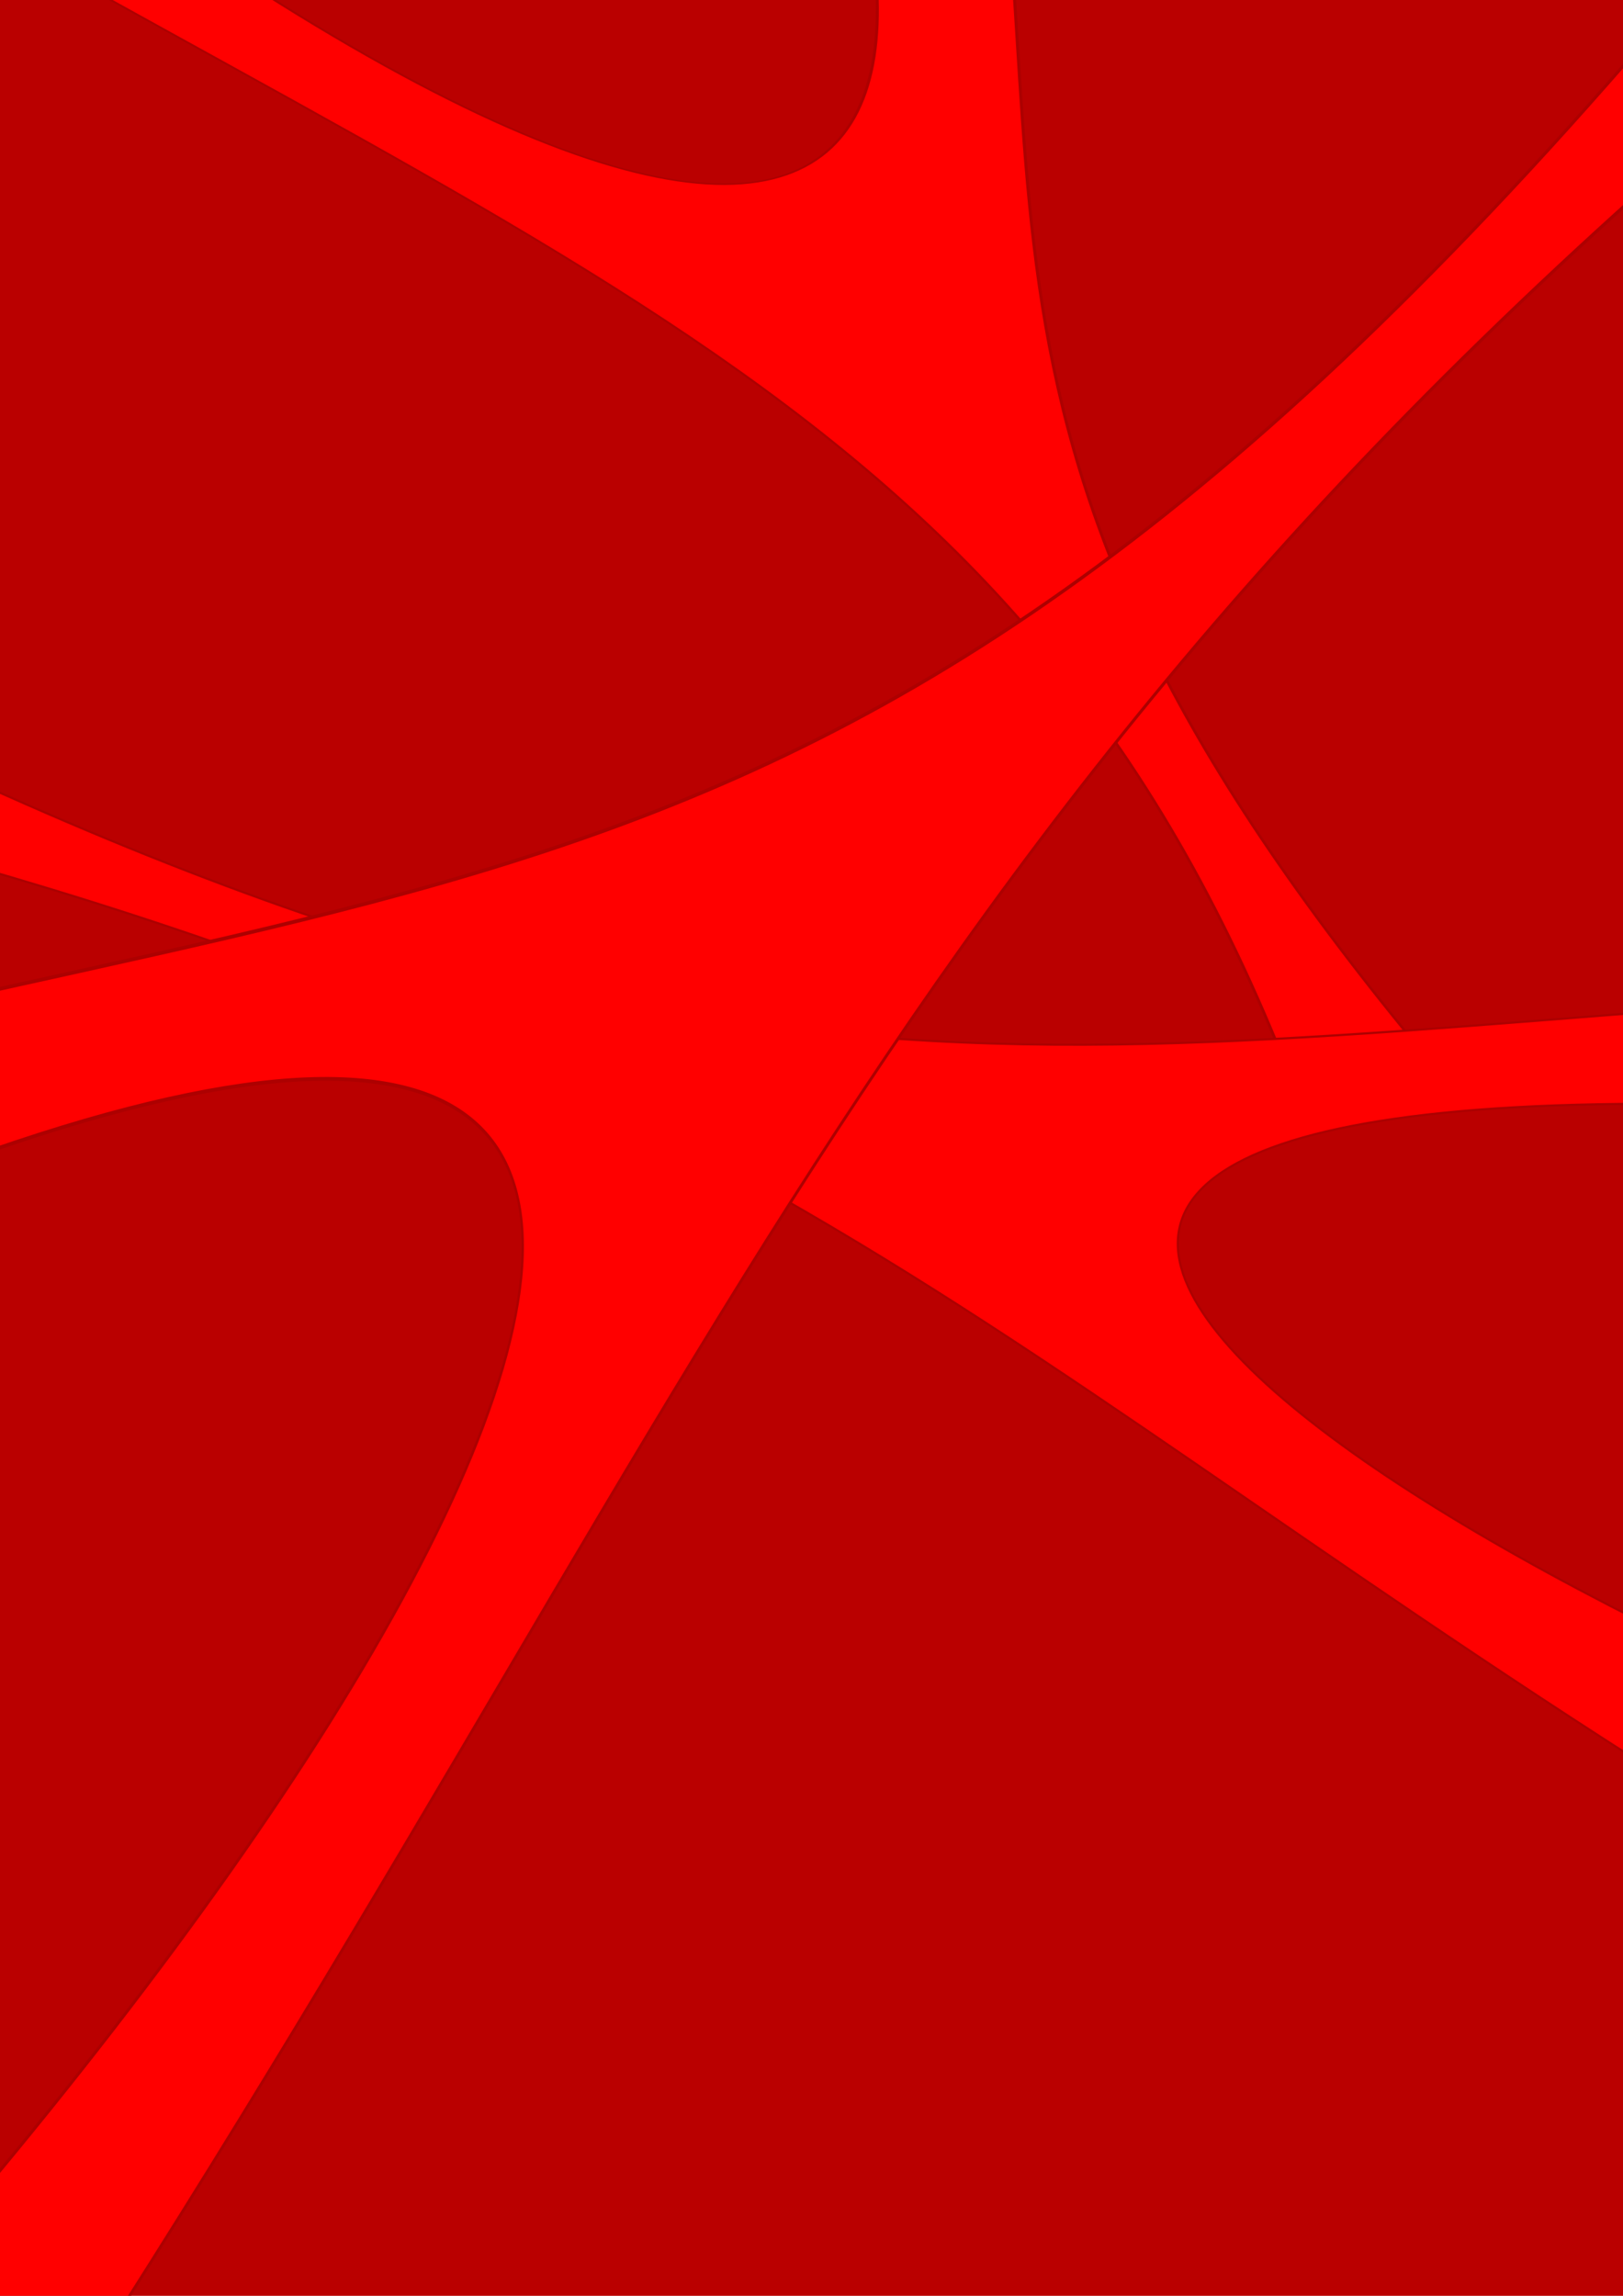 <?xml version="1.0" encoding="UTF-8" standalone="no"?>
<!-- Created with Inkscape (http://www.inkscape.org/) -->

<svg
   xmlns:dc="http://purl.org/dc/elements/1.1/"
   xmlns:cc="http://creativecommons.org/ns#"
   xmlns:rdf="http://www.w3.org/1999/02/22-rdf-syntax-ns#"
   xmlns:svg="http://www.w3.org/2000/svg"
   xmlns="http://www.w3.org/2000/svg"
   xmlns:sodipodi="http://sodipodi.sourceforge.net/DTD/sodipodi-0.dtd"
   xmlns:inkscape="http://www.inkscape.org/namespaces/inkscape"
   width="744.094"
   height="1052.362"
   id="svg2"
   version="1.1"
   inkscape:version="0.48.3.1 r9886"
   sodipodi:docname="New document 1">
  <defs
     id="defs4">
    <filter
       inkscape:collect="always"
       id="filter3799">
      <feGaussianBlur
         inkscape:collect="always"
         stdDeviation="4.05"
         id="feGaussianBlur3801" />
    </filter>
    <filter
       color-interpolation-filters="sRGB"
       inkscape:collect="always"
       id="filter3799-0">
      <feGaussianBlur
         inkscape:collect="always"
         stdDeviation="4.05"
         id="feGaussianBlur3801-5" />
    </filter>
    <filter
       color-interpolation-filters="sRGB"
       inkscape:collect="always"
       id="filter3799-8">
      <feGaussianBlur
         inkscape:collect="always"
         stdDeviation="4.05"
         id="feGaussianBlur3801-4" />
    </filter>
  </defs>
  <sodipodi:namedview
     id="base"
     pagecolor="#ffffff"
     bordercolor="#666666"
     borderopacity="1.0"
     inkscape:pageopacity="0.0"
     inkscape:pageshadow="2"
     inkscape:zoom="0.7"
     inkscape:cx="38.787981"
     inkscape:cy="603.01436"
     inkscape:document-units="px"
     inkscape:current-layer="layer1"
     showgrid="false"
     inkscape:window-width="1920"
     inkscape:window-height="1056"
     inkscape:window-x="0"
     inkscape:window-y="24"
     inkscape:window-maximized="1" />
  <g
     inkscape:groupmode="layer"
     id="layer2"
     inkscape:label="BG"
     sodipodi:insensitive="true">
    <rect
       style="fill:#ba0000;fill-opacity:1;stroke:#ad0000;stroke-opacity:1"
       id="rect3804"
       width="1024.286"
       height="1165.714"
       x="-177.143"
       y="-63.352" />
  </g>
  <g
     inkscape:label="Layer 1"
     inkscape:groupmode="layer"
     id="layer1">
    <path
       style="fill:#ff0000;fill-opacity:1;stroke:#ad0000;stroke-width:1px;stroke-linecap:butt;stroke-linejoin:miter;stroke-opacity:1;filter:url(#filter3799-8)"
       d="M -105.714,92.362 C 332.857,300.934 484.374,214.883 947.143,200.934 l -11.428,70 C 245.714,203.791 457.583,400.569 824.286,553.791 l -48.571,55.714 C 406.667,386.648 315.506,244.261 -155.714,125.219 z"
       id="path2985-5"
       inkscape:connector-curvature="0"
       sodipodi:nodetypes="ccccccc"
       transform="matrix(-0.828,-0.537,1.13,-0.393,396.749,465.751)" />
    <path
       style="fill:#ff0000;fill-opacity:1;stroke:#ad0000;stroke-width:1px;stroke-linecap:butt;stroke-linejoin:miter;stroke-opacity:1;filter:url(#filter3799)"
       d="M -48.571,340.934 C 390,549.505 541.517,463.455 1004.286,449.505 l -11.429,70 C 302.857,452.362 514.726,649.141 881.429,802.362 l -48.571,55.714 C 463.81,635.219 372.648,492.832 -98.571,373.791 z"
       id="path2985"
       inkscape:connector-curvature="0"
       sodipodi:nodetypes="ccccccc" />
    <path
       style="fill:#ff0000;fill-opacity:1;stroke:#ad0000;stroke-width:1px;stroke-linecap:butt;stroke-linejoin:miter;stroke-opacity:1;filter:url(#filter3799-0)"
       d="m -115.714,42.362 c 438.571,208.571 590.088,122.521 1052.857,108.571 l -11.428,70 C 235.714,153.791 447.583,350.569 814.286,503.791 L 765.714,559.505 C 396.667,336.648 305.506,194.261 -165.714,75.219 z"
       id="path2985-1"
       inkscape:connector-curvature="0"
       sodipodi:nodetypes="ccccccc"
       transform="matrix(-1.068,0.374,0.235,1.695,679.864,-80.738)" />
  </g>
</svg>
